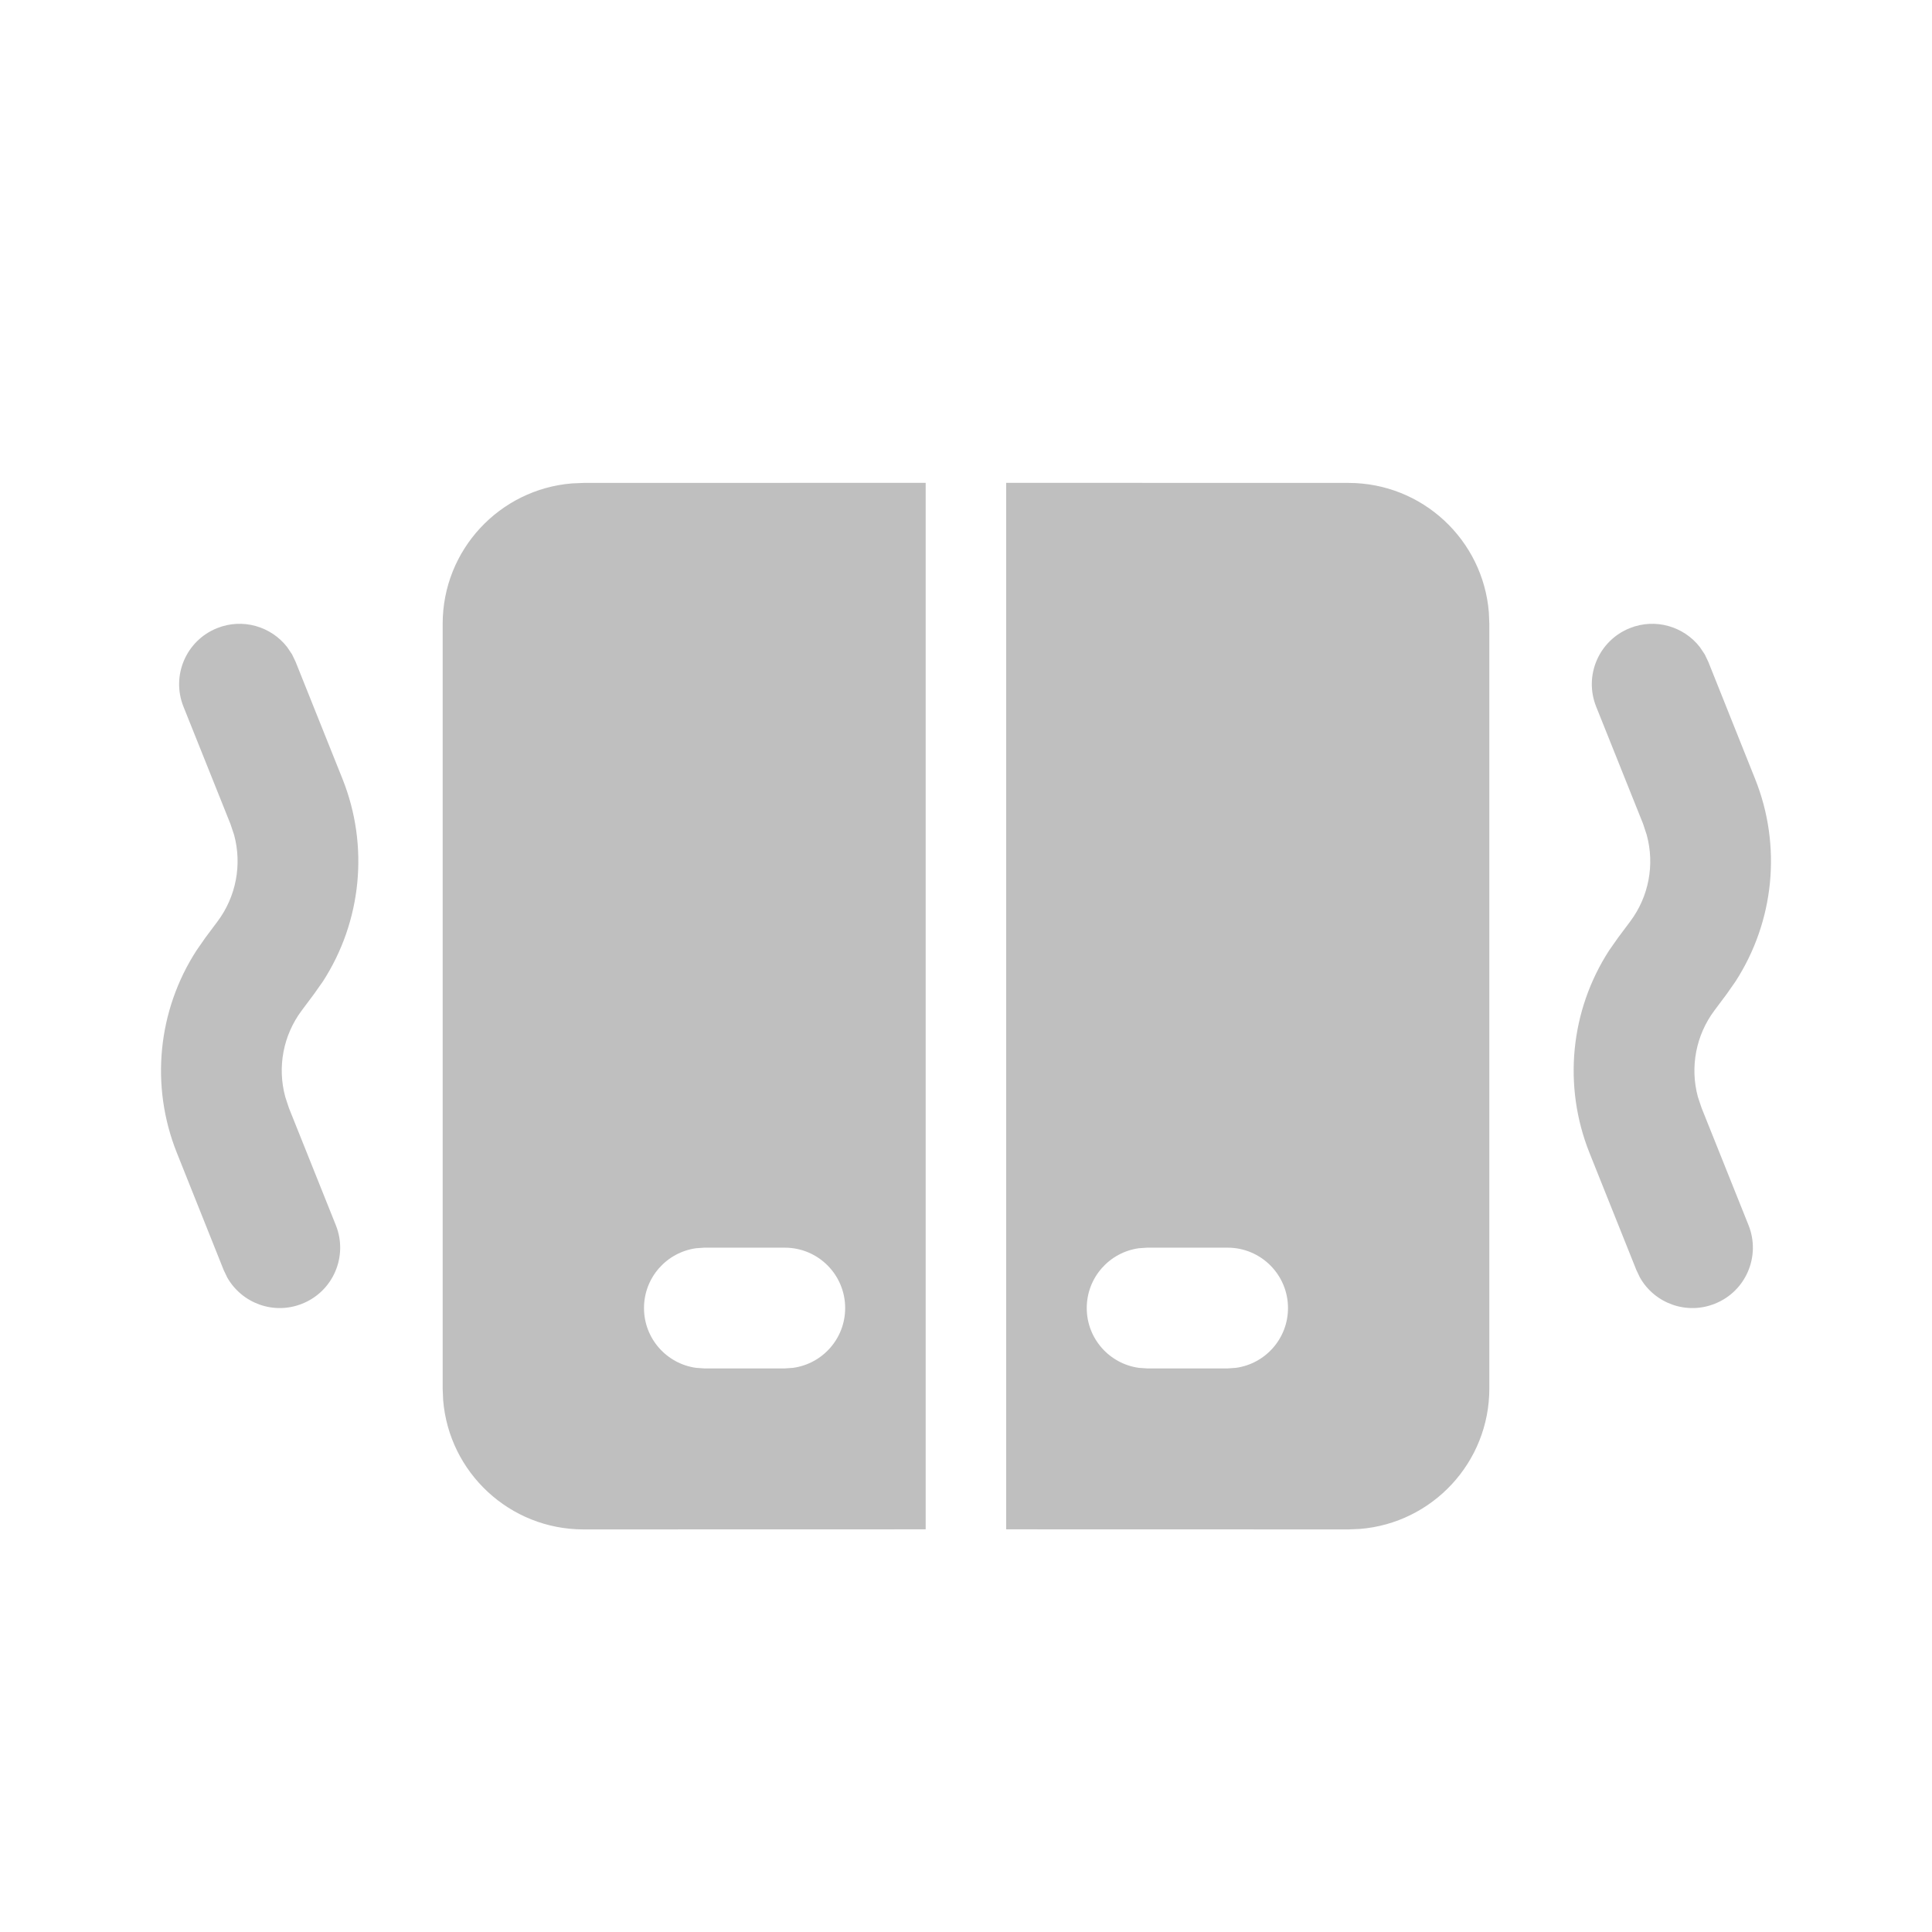 <svg width="512" height="512" viewBox="0 0 24 24" fill="none" xmlns="http://www.w3.org/2000/svg"><path d="M11.499 5.998V18.998L7.249 18.999C6.331 18.999 5.578 18.292 5.505 17.393L5.499 17.249V7.749C5.499 6.831 6.206 6.078 7.106 6.005L7.249 5.999L11.499 5.998ZM16.751 5.999C17.669 5.999 18.422 6.706 18.495 7.606L18.501 7.749V17.249C18.501 18.167 17.794 18.92 16.894 18.993L16.751 18.999L12.499 18.998V5.998L16.751 5.999ZM15.25 15.499H14.25L14.148 15.506C13.782 15.556 13.5 15.869 13.5 16.249C13.5 16.629 13.782 16.942 14.148 16.992L14.25 16.999H15.25L15.352 16.992C15.718 16.942 16 16.629 16 16.249C16 15.835 15.664 15.499 15.25 15.499ZM9.749 15.499H8.75L8.648 15.506C8.282 15.556 8 15.869 8 16.249C8 16.629 8.282 16.942 8.648 16.992L8.75 16.999H9.749L9.851 16.992C10.217 16.942 10.499 16.629 10.499 16.249C10.499 15.835 10.164 15.499 9.749 15.499ZM21.116 8.038L21.177 8.129L21.221 8.221L21.803 9.677C22.136 10.509 22.041 11.446 21.559 12.192L21.45 12.348L21.299 12.55C21.066 12.86 20.992 13.258 21.092 13.627L21.138 13.764L21.721 15.22C21.875 15.605 21.688 16.042 21.303 16.195C20.95 16.337 20.554 16.191 20.372 15.87L20.328 15.778L19.745 14.321C19.413 13.489 19.507 12.552 19.989 11.807L20.099 11.65L20.25 11.448C20.483 11.138 20.557 10.74 20.456 10.371L20.411 10.234L19.828 8.778C19.674 8.393 19.861 7.957 20.246 7.803C20.563 7.676 20.916 7.781 21.116 8.038ZM3.567 8.038L3.628 8.129L3.672 8.221L4.255 9.677C4.587 10.509 4.493 11.446 4.011 12.192L3.901 12.348L3.75 12.55C3.517 12.86 3.443 13.258 3.544 13.627L3.589 13.764L4.172 15.22C4.326 15.605 4.139 16.042 3.754 16.195C3.402 16.337 3.006 16.191 2.823 15.87L2.779 15.778L2.197 14.321C1.864 13.489 1.959 12.552 2.441 11.807L2.55 11.65L2.701 11.448C2.934 11.138 3.008 10.74 2.908 10.371L2.862 10.234L2.279 8.778C2.125 8.393 2.312 7.957 2.697 7.803C3.014 7.676 3.367 7.781 3.567 8.038Z" fill="#bfbfbf"/></svg>